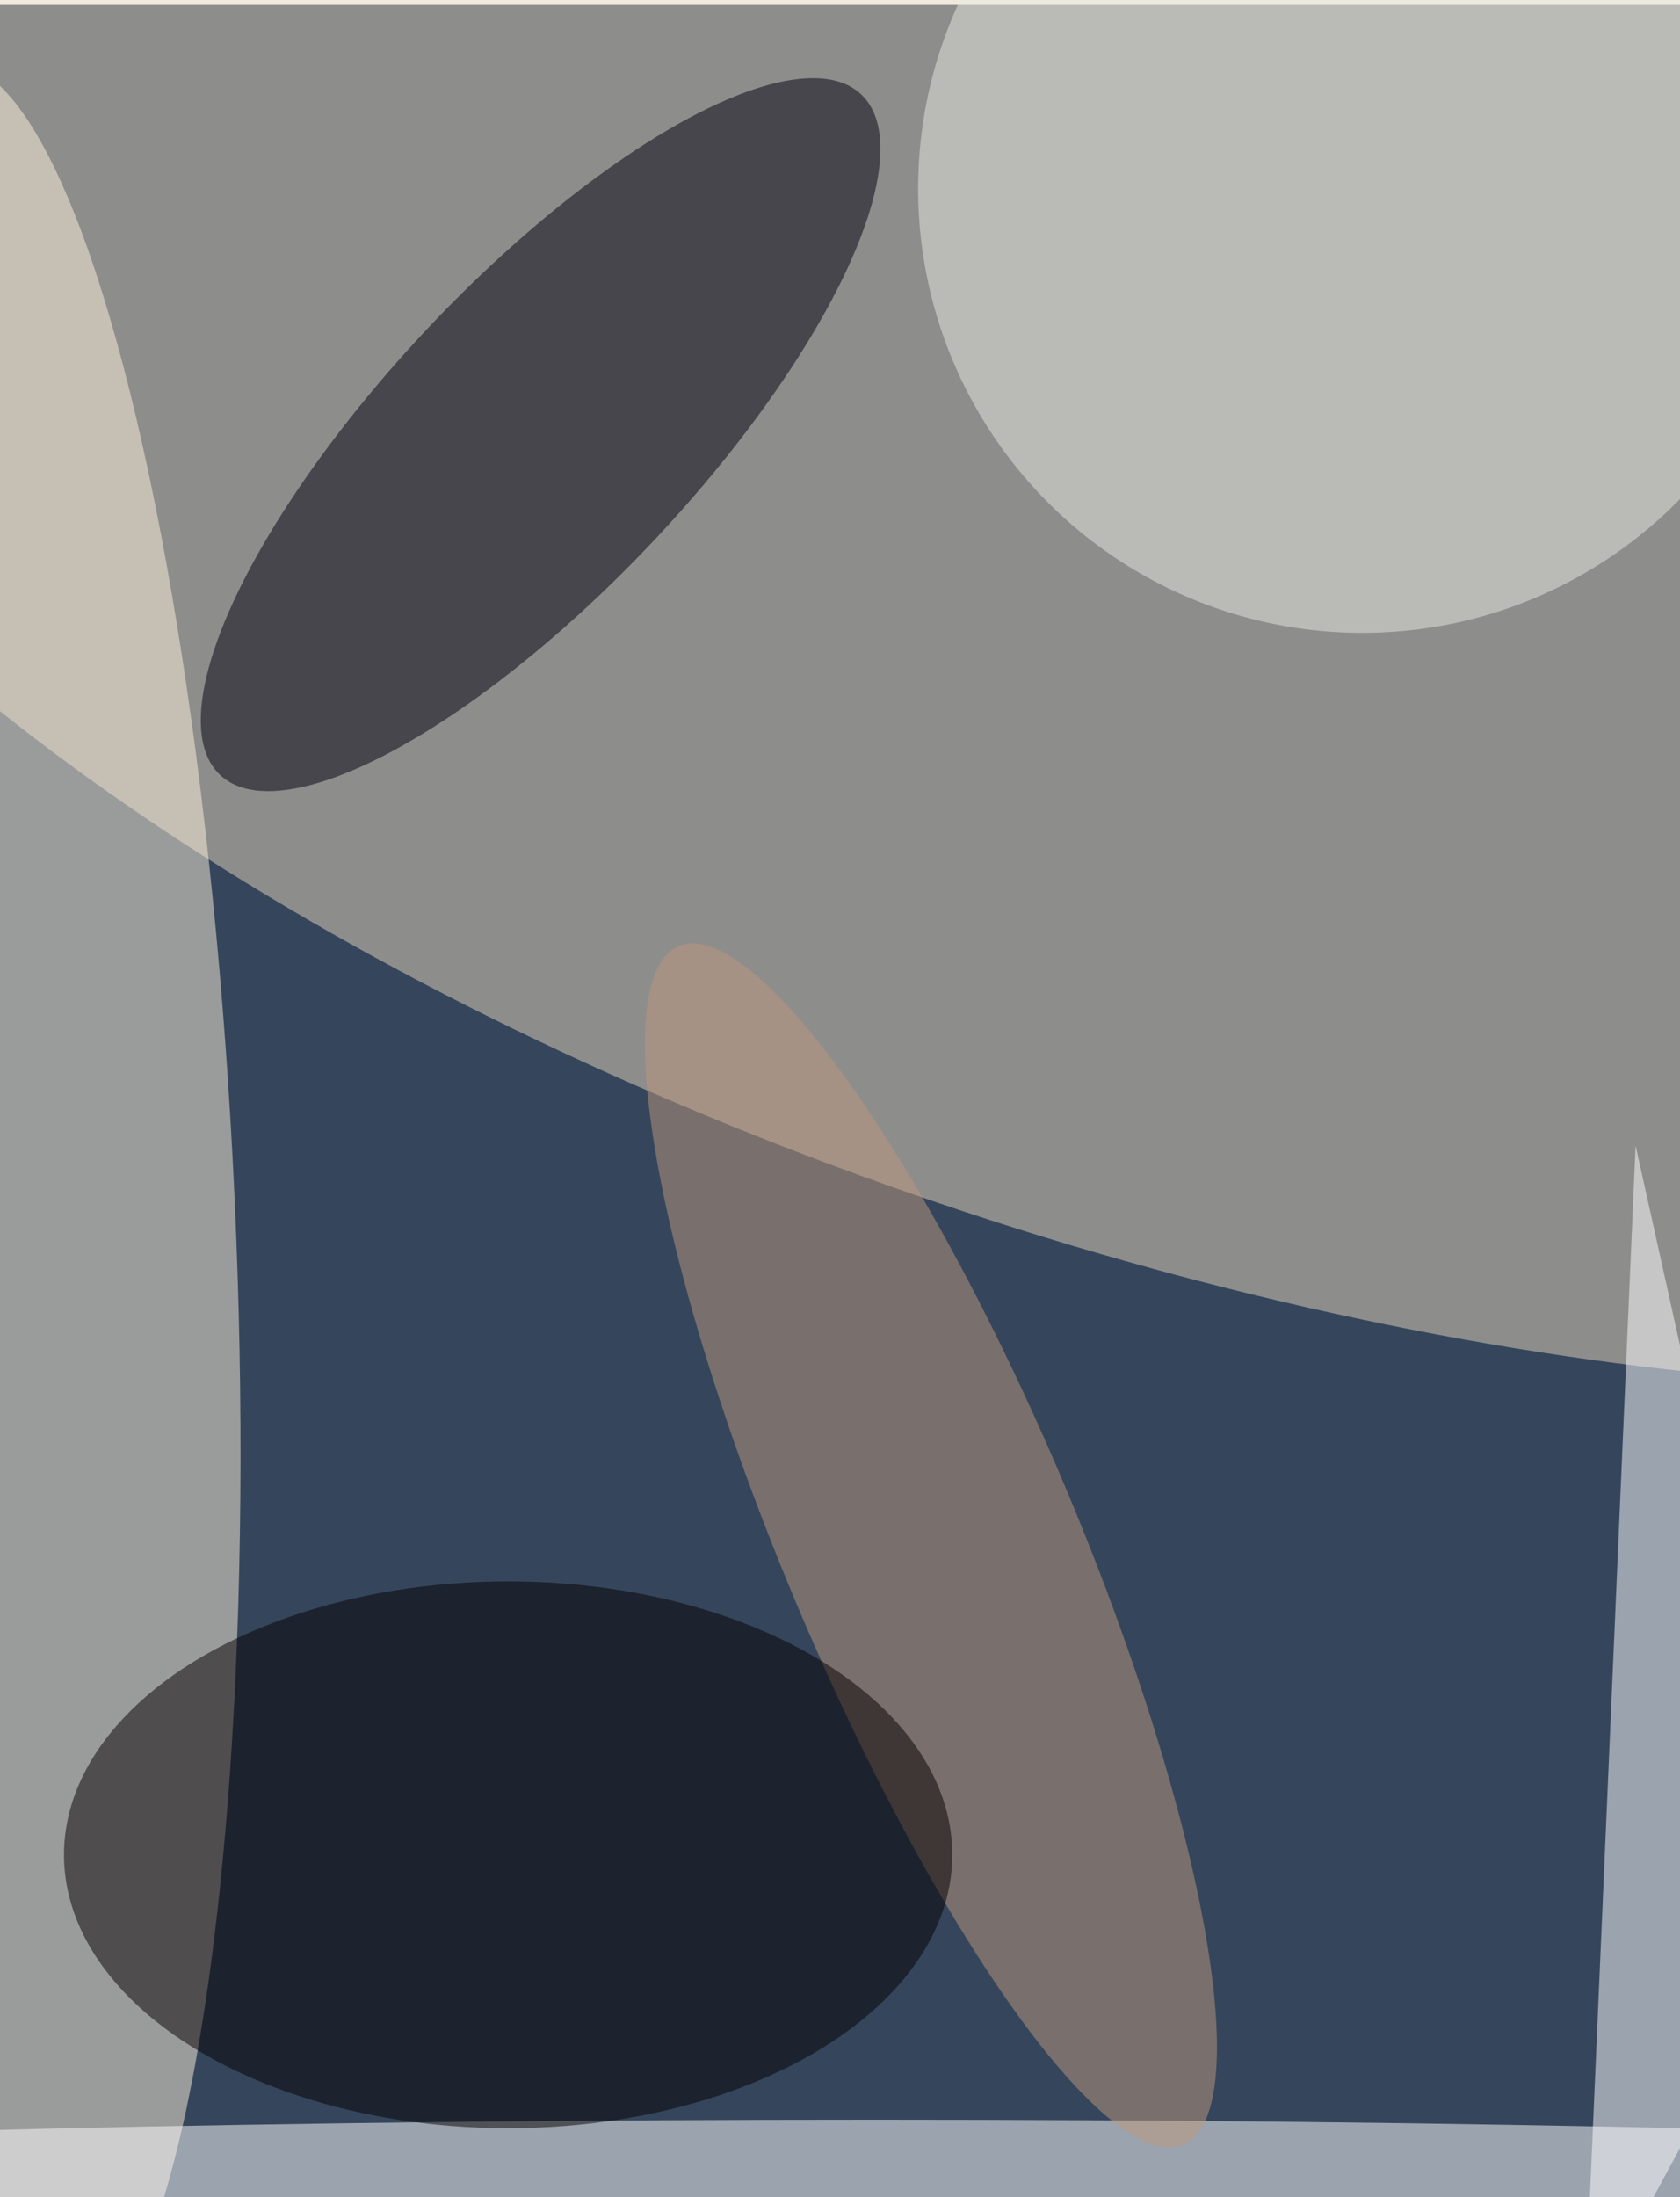 <svg xmlns="http://www.w3.org/2000/svg" width="1113" height="1455" viewBox="0 0 1118 1455">
    <defs/>
    <filter id="a">
        <feGaussianBlur stdDeviation="55"/>
    </filter>
    <rect width="100%" height="100%" fill="#35465c"/>
    <g filter="url(#a)">
        <g fill-opacity=".5" transform="translate(2.8 2.8) scale(5.684)">
            <circle r="1" fill="#e6d4bd" transform="matrix(-26.878 81.271 -185.138 -61.229 139.4 59.5)"/>
            <circle r="1" fill="#fff3dd" transform="matrix(26.968 -1.244 6.179 133.917 0 140.3)"/>
            <circle r="1" fill="#00000d" transform="matrix(-37.53 39.821 -13.208 -12.448 62.8 49.8)"/>
            <circle cx="159" cy="21" r="52" fill="#e8eae3"/>
            <ellipse cx="102" cy="255" fill="#fff" rx="195" ry="8"/>
            <path fill="#fff" d="M211 223l-20-90-6 138z"/>
            <circle r="1" fill="#be997d" transform="matrix(15.81 -6.654 29.52 70.143 108.5 179.8)"/>
            <ellipse cx="59" cy="216" fill="#050000" rx="52" ry="32"/>
        </g>
    </g>
</svg>
